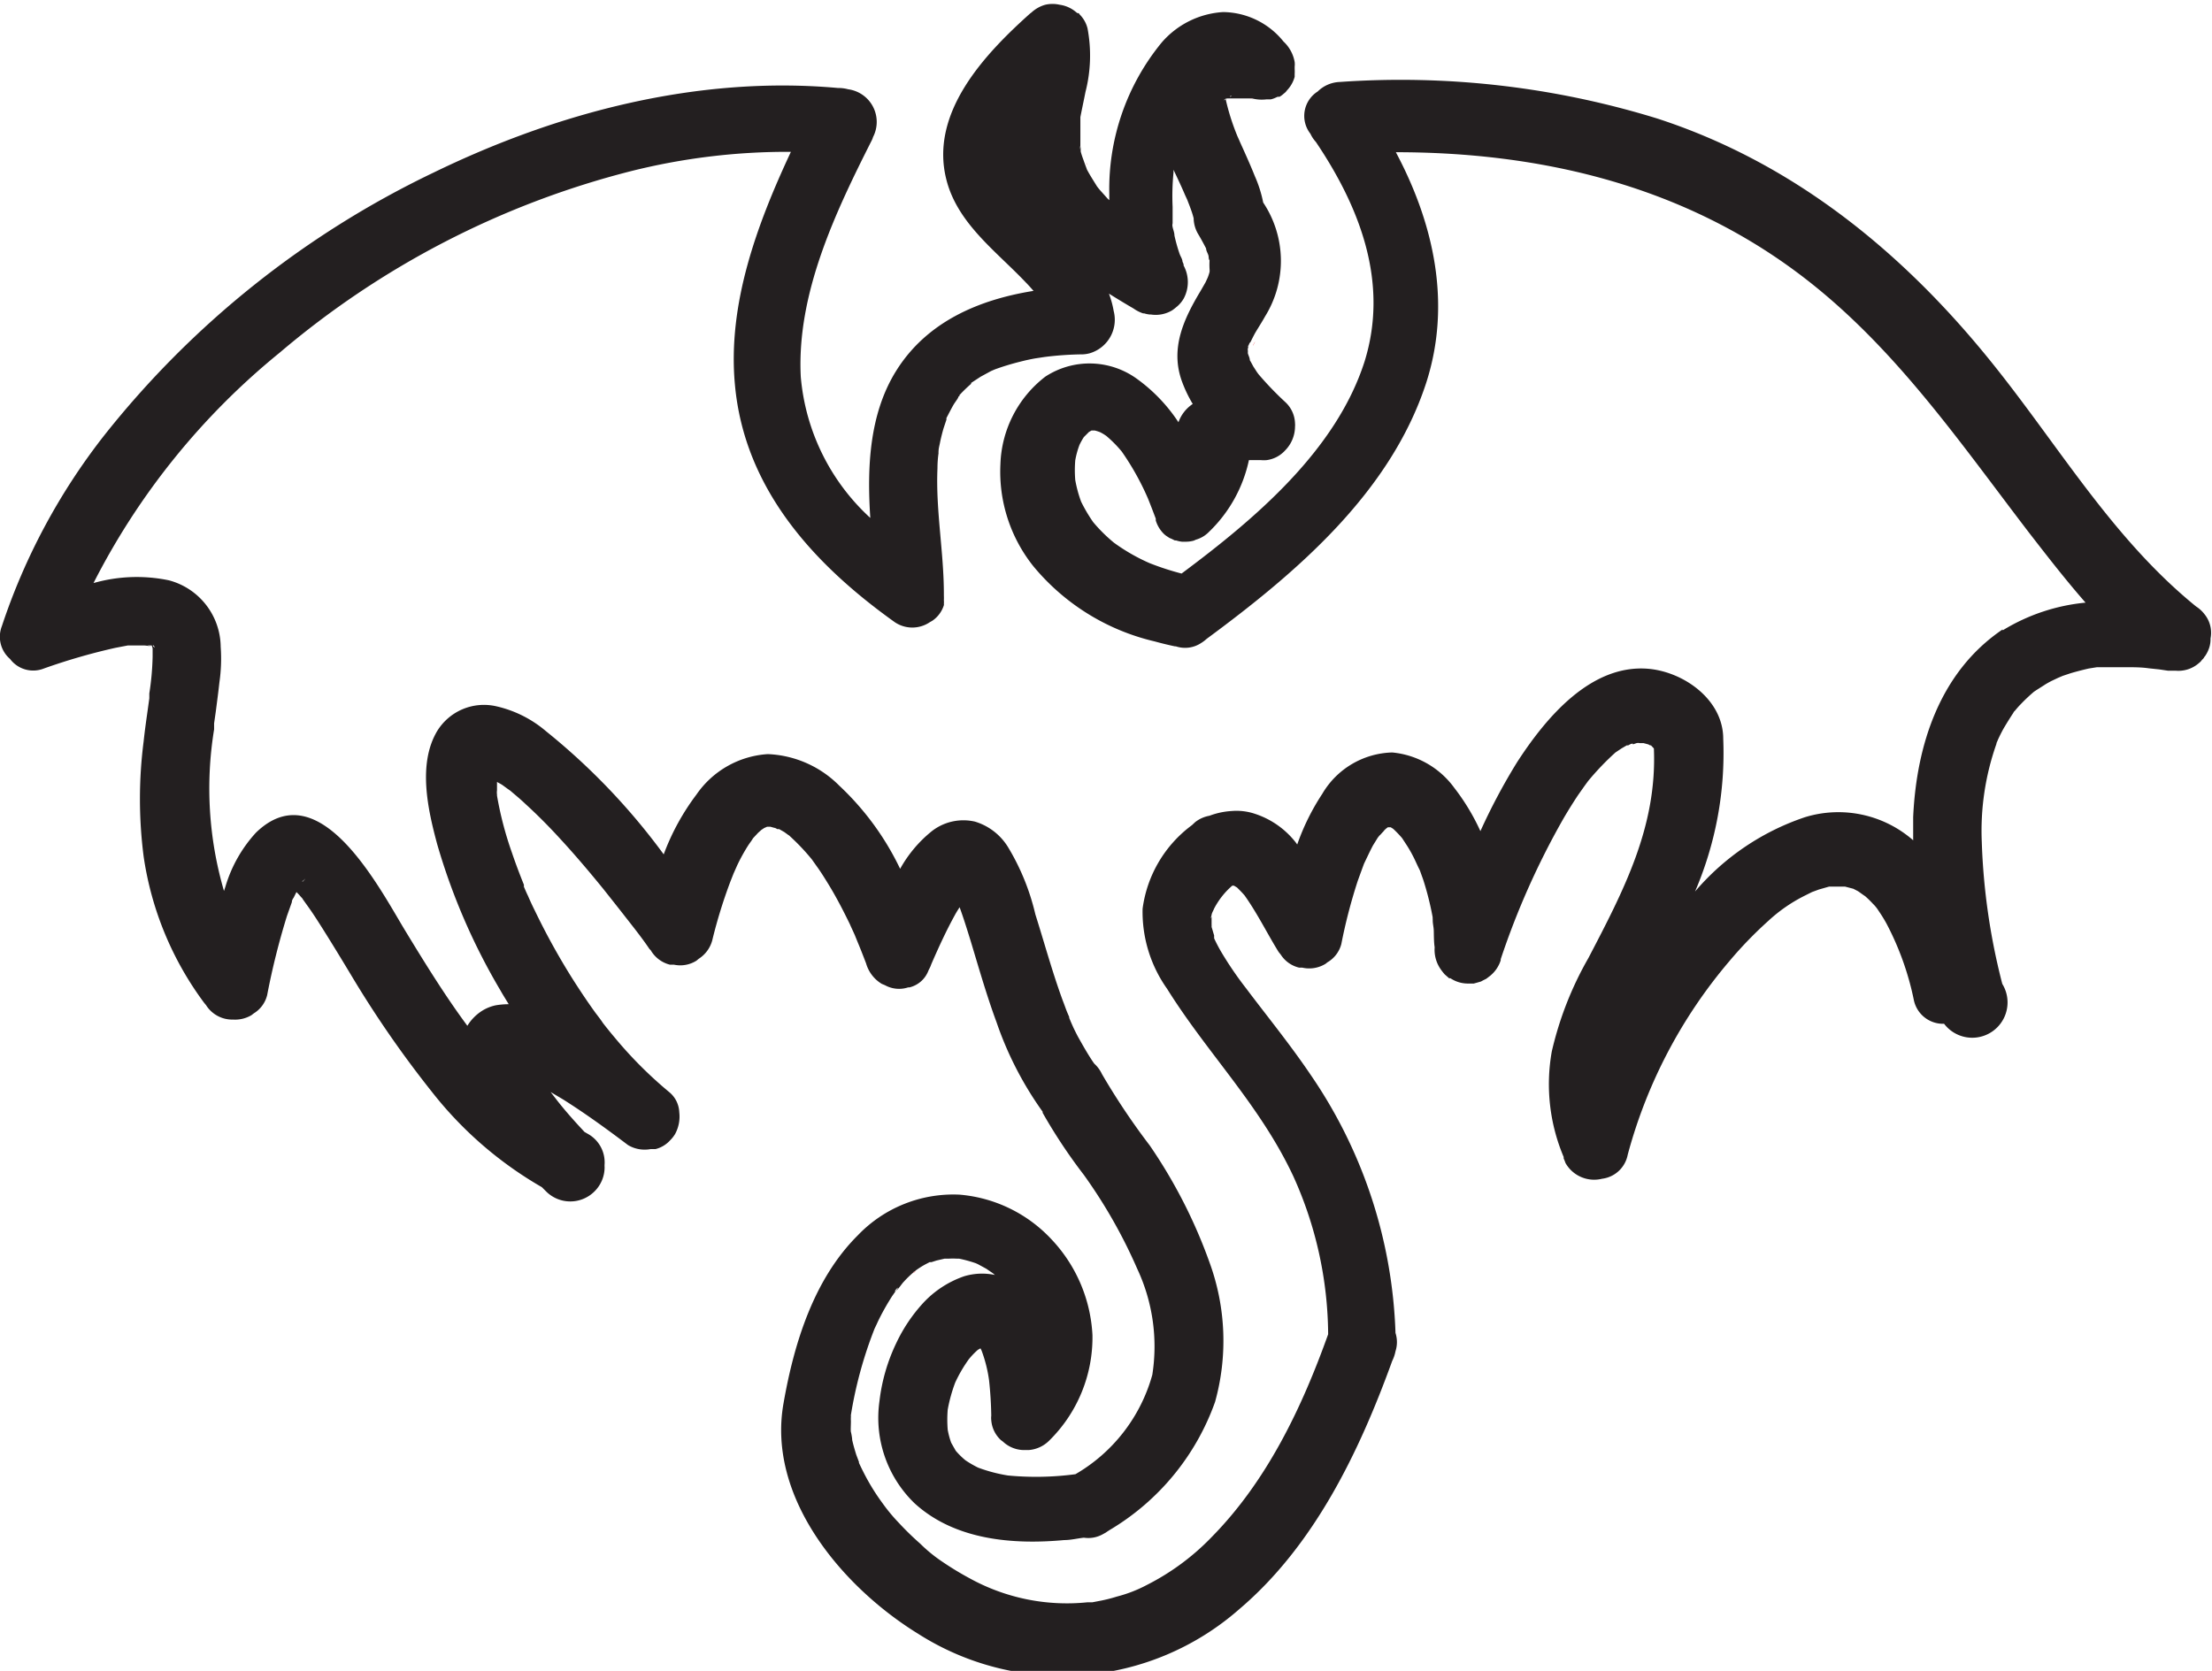 <svg id="Layer_1" data-name="Layer 1" xmlns="http://www.w3.org/2000/svg" viewBox="0 0 120.88 91.33"><defs><style>.cls-1{fill:#ed1d24;}.cls-2{fill:#231f20;}</style></defs><path class="cls-1" d="M173.72,297.4l0,0h0Z" transform="translate(-157.18 -249.22)"/><path class="cls-1" d="M184.25,292.49v.06c0-.17,0-.26,0-.29a.49.49,0,0,0,0,.12A.45.45,0,0,0,184.25,292.49Z" transform="translate(-157.18 -249.22)"/><path class="cls-1" d="M184.85,292.22l-.08-.05c-.06-.05-.07,0,.18.13l0,0Z" transform="translate(-157.18 -249.22)"/><path class="cls-1" d="M199.61,294.29l-.13,0a.3.3,0,0,0,.2.08h0Z" transform="translate(-157.18 -249.22)"/><path class="cls-1" d="M207.24,318.66h0l-.18.15h0S207.13,318.81,207.24,318.66Z" transform="translate(-157.18 -249.22)"/><path class="cls-1" d="M232.61,294.55l.13-.13-.1.11Z" transform="translate(-157.18 -249.22)"/><path class="cls-1" d="M232.94,294.19h0l0,0Z" transform="translate(-157.18 -249.22)"/><path class="cls-1" d="M233.1,294.11h0l0,0h0l0,0,.12-.07,0,0,0,0Z" transform="translate(-157.18 -249.22)"/><path class="cls-1" d="M246.79,289.52l0,0c.19,0,.26,0,.27,0h-.22Z" transform="translate(-157.18 -249.22)"/><path class="cls-1" d="M246.27,289.69a.52.52,0,0,0,.27-.08l-.25.07Z" transform="translate(-157.18 -249.22)"/><path class="cls-2" d="M277.64,282.78a1.76,1.76,0,0,0-.45-.41c-4.69-3.81-7.62-9-11.44-13.67-4.81-5.89-10.71-10.63-18-13a47.55,47.55,0,0,0-17.35-2,1.81,1.81,0,0,0-1.21.52,1.58,1.58,0,0,0-.4,2.31h0a1.77,1.77,0,0,0,.3.45c2.41,3.58,4,7.69,2.66,12-1.56,4.87-6,8.61-10,11.59A14.7,14.7,0,0,1,220,280a10.25,10.25,0,0,1-1.95-1.12,8.54,8.54,0,0,1-1.13-1.12,8.43,8.43,0,0,1-.66-1.12,6.86,6.86,0,0,1-.32-1.18,6.49,6.49,0,0,1,0-1.08,4.74,4.74,0,0,1,.23-.84,3.62,3.62,0,0,1,.24-.43l.28-.28.14-.08.12,0H217a2.46,2.46,0,0,1,.29.09,2.5,2.5,0,0,1,.35.21,6.75,6.75,0,0,1,.84.85,14.57,14.57,0,0,1,1.43,2.56c.15.37.29.74.43,1.11l0,.1a1.75,1.75,0,0,0,.44.73l0,0a1.16,1.16,0,0,0,.21.16l0,0,.09.06.14.06.16.08.07,0a1.65,1.65,0,0,0,.32.07h0l.2,0h0a1.63,1.63,0,0,0,.45-.06l.11-.05a1.62,1.62,0,0,0,.72-.43,7.64,7.64,0,0,0,2.18-3.92h.66a1.63,1.63,0,0,0,.31,0,1.65,1.65,0,0,0,1-.52,1.88,1.88,0,0,0,.55-1.32.78.78,0,0,0,0-.16,1.65,1.65,0,0,0-.53-1.17,17.7,17.7,0,0,1-1.47-1.53l-.08-.11-.2-.31c-.06-.11-.12-.23-.19-.34h0c0-.13-.08-.26-.11-.39a1,1,0,0,0,0-.17.31.31,0,0,1,0,.1h0a.29.29,0,0,0,0-.09v-.05c0-.23,0-.09,0,.05a.15.15,0,0,1,0-.07,1.21,1.21,0,0,1,.05-.18l-.05.08s0-.07.05-.1h0a.34.34,0,0,1,.1-.18c.09-.18.18-.37.28-.54s.35-.56.51-.85a5.75,5.75,0,0,0-.1-6.23,6.79,6.79,0,0,0-.46-1.45c-.19-.48-.4-.95-.61-1.42-.08-.18-.17-.37-.25-.56l-.09-.2a12.62,12.62,0,0,1-.65-2.06h0c.11,0,.22,0,.17,0H225l.44,0-.1,0,.26,0a2.15,2.15,0,0,0,.8.05h0l.23,0a1.39,1.39,0,0,0,.19-.06l.18-.08.1,0,0,0a1.13,1.13,0,0,0,.21-.15l.06-.05.07-.06.07-.09a1.73,1.73,0,0,0,.42-.74c0-.05,0-.1,0-.15v0a2.46,2.46,0,0,0,0-.28s0-.09,0-.13a1.07,1.07,0,0,0,0-.25v0a2,2,0,0,0-.61-1.12,4.29,4.29,0,0,0-3.3-1.61,4.81,4.81,0,0,0-3.37,1.68,12.62,12.62,0,0,0-2.85,8.24c0,.12,0,.24,0,.36l-.08-.07-.43-.48-.09-.11-.07-.09c-.19-.31-.38-.6-.55-.92l0-.11,0,.11c-.05-.15-.11-.29-.16-.44s-.27-.68-.2-.86q.06.48,0,.18c0-.07,0-.14,0-.21s0-.27,0-.41,0-.53,0-.8v0c0-.11,0-.22,0-.33.09-.46.19-.92.28-1.38a8,8,0,0,0,.11-3.47,1.64,1.64,0,0,0-.43-.76l-.05-.07-.07,0-.09-.07a1.74,1.74,0,0,0-.88-.39,1.76,1.76,0,0,0-.79,0,1.85,1.85,0,0,0-.75.42l-.08.06c-2.49,2.23-5.51,5.43-4.57,9.09.61,2.39,2.72,3.9,4.33,5.6.15.15.29.31.43.47-3,.48-5.83,1.69-7.5,4.36-1.49,2.38-1.6,5.33-1.42,8.05a11.83,11.83,0,0,1-3.8-7.72c-.23-4.55,1.9-9,3.89-12.94a1,1,0,0,0,.06-.16,1.8,1.8,0,0,0-1.36-2.61,2,2,0,0,0-.55-.07c-7.63-.69-15.31,1.31-22.14,4.64A51.09,51.09,0,0,0,162.89,273a34.51,34.51,0,0,0-5.61,10.45,1.6,1.6,0,0,0,.45,1.79,1.58,1.58,0,0,0,1.85.52,33.53,33.53,0,0,1,3.91-1.13l.68-.13h.08l.27,0,.51,0c.18,0,.74.11.19,0l.25,0a1.42,1.42,0,0,1,.05.16c0,.15,0,.31,0,.46a14.86,14.86,0,0,1-.18,2c0,.08,0,.2,0,.27l-.09.65c-.08.57-.16,1.13-.22,1.7a24.6,24.6,0,0,0,0,6.3,17.67,17.67,0,0,0,3.31,8l.1.12a1.69,1.69,0,0,0,1.48.79,1.75,1.75,0,0,0,1-.24l.13-.1a1.62,1.62,0,0,0,.73-1,40.11,40.11,0,0,1,1.08-4.32l.27-.76c0-.11.05-.16.06-.19a.54.54,0,0,0,.07-.12l.12-.24a3.2,3.2,0,0,1,.25.27l.06.06.05.08.35.49c.26.37.5.75.74,1.13.56.89,1.1,1.78,1.64,2.68a58,58,0,0,0,4.32,6.22,20.82,20.82,0,0,0,6,5.2l.23.23a1.87,1.87,0,0,0,2.65,0,1.86,1.86,0,0,0,.55-1.32,1.11,1.11,0,0,1,0-.17,1.78,1.78,0,0,0-.91-1.65l-.19-.11c-.55-.59-1.09-1.19-1.58-1.83l-.27-.35.69.41c1.22.77,2.39,1.62,3.54,2.49a1.77,1.77,0,0,0,1.23.22l.18,0H193a1.6,1.6,0,0,0,.8-.48l0,0a1.76,1.76,0,0,0,.27-.34,2,2,0,0,0,.23-1.2,1.5,1.5,0,0,0-.53-1.08,22.6,22.6,0,0,1-3-3c-.22-.26-.43-.52-.64-.79l0,0-.06-.09c-.11-.16-.23-.31-.35-.47-.42-.58-.82-1.18-1.21-1.79a37.54,37.54,0,0,1-2.09-3.77q-.21-.42-.39-.84c-.08-.16-.15-.33-.22-.49l0-.11v0c-.23-.57-.45-1.15-.65-1.74a19,19,0,0,1-.82-3.13v.12c0-.06,0-.12,0-.18a.81.81,0,0,1,0-.23c0-.15,0-.31,0-.46.1.06.21.11.31.18l.26.19.13.09h0l.13.1-.08-.06c.27.23.55.46.81.71.68.62,1.32,1.27,1.94,1.95.8.87,1.57,1.78,2.31,2.69l.61.77.26.33.22.28c.49.63,1,1.26,1.43,1.9l.07.07a1.69,1.69,0,0,0,1.05.79l.22,0a1.66,1.66,0,0,0,1.23-.22l.12-.1a1.73,1.73,0,0,0,.74-1,27.44,27.44,0,0,1,1-3.24l.17-.43.2-.45a10.06,10.06,0,0,1,.59-1.07c.09-.14.19-.26.27-.4h0l0,0,.28-.3.18-.16.15-.1.16-.07,0,0h.18l.29.08c-.07-.05-.1-.09,0,0l.09.05.1,0h0l.28.16.22.16a.39.39,0,0,1,.1.08,11.82,11.82,0,0,1,1.19,1.26l.07.1.27.38c.21.3.4.61.59.92.42.69.79,1.41,1.14,2.13.09.21.19.41.28.62l.15.37c.16.38.31.77.46,1.16a1.92,1.92,0,0,0,.86,1.12l.17.07a1.59,1.59,0,0,0,1.27.12l.07,0a1.48,1.48,0,0,0,1-.83l.06-.14a1.51,1.51,0,0,0,.13-.29c.4-.92.81-1.82,1.29-2.69.08-.15.17-.29.26-.43.22.6.41,1.22.6,1.83.45,1.49.88,3,1.42,4.46a18.89,18.89,0,0,0,2.52,4.89.14.14,0,0,0,0,.06,29.29,29.29,0,0,0,2.25,3.39,27.86,27.86,0,0,1,2.92,5.14,10,10,0,0,1,.82,5.79,9.09,9.09,0,0,1-4.2,5.43,16.26,16.26,0,0,1-3.69.07,8.52,8.52,0,0,1-1.63-.43,5.9,5.9,0,0,1-.69-.4,4.34,4.34,0,0,1-.53-.52l-.25-.44a4.38,4.38,0,0,1-.19-.71,6.73,6.73,0,0,1,0-1.1,8.56,8.56,0,0,1,.41-1.48,7.66,7.66,0,0,1,.74-1.27,4.1,4.1,0,0,1,.5-.52l.14-.08.06.12a7.49,7.49,0,0,1,.41,1.63c.07.64.11,1.28.12,1.93a1.07,1.07,0,0,0,0,.25,1.65,1.65,0,0,0,.52,1.08l.12.09a1.7,1.7,0,0,0,1.2.46l.2,0a1.77,1.77,0,0,0,1.13-.52,7.91,7.91,0,0,0,2.36-5.76,8.23,8.23,0,0,0-2.26-5.26,7.75,7.75,0,0,0-5-2.42,7.22,7.22,0,0,0-5.57,2.23c-2.4,2.39-3.48,5.9-4.05,9.16-.93,5.18,3.23,10.07,7.35,12.61a14.65,14.65,0,0,0,17.55-1.34c4.1-3.48,6.56-8.6,8.36-13.57a2.07,2.07,0,0,0,.18-.53,1.63,1.63,0,0,0,0-1,26.45,26.45,0,0,0-4.65-14.13c-1.1-1.63-2.45-3.29-3.5-4.69a19.22,19.22,0,0,1-1.32-1.92,8.21,8.21,0,0,1-.44-.83l0-.05a.81.81,0,0,1,0-.11c-.05-.15-.09-.31-.14-.46a.53.53,0,0,0,0-.11v0c0-.15,0-.3,0-.46,0,0-.1.27,0-.08,0-.1.12-.29.13-.34a4.22,4.22,0,0,1,1-1.27l.09,0h0l.17.1c.14.14.28.28.41.43.71,1,1.23,2.07,1.86,3.09l.12.15a1.64,1.64,0,0,0,1,.71l.17,0a1.7,1.7,0,0,0,1.28-.21l.1-.08a1.63,1.63,0,0,0,.76-1,29.3,29.3,0,0,1,.9-3.46l.24-.66.1-.27c.16-.33.31-.66.49-1l.26-.42.11-.14-.1.1.13-.12.1-.11.23-.24h0c-.24.24-.15.12,0,0,0,0,0,0,.08-.06l0,0h0l0,0h.07l.11,0h0l-.07,0,.05,0,.13.08a5.9,5.9,0,0,1,.49.51l.19.29a7.1,7.1,0,0,1,.41.7c.13.25.24.52.37.77-.31-.64-.06-.12,0,0l.18.5a16.34,16.34,0,0,1,.52,2.06c0,.19.07.88,0,.14,0,.19.05.37.06.56s0,.63.05.95a1.86,1.86,0,0,0,.33,1.2h0a3,3,0,0,0,.22.28l0,0,.24.21.07,0a2.25,2.25,0,0,0,.21.12,1.71,1.71,0,0,0,.78.17l.21,0h.08l.18-.05.21-.06.11-.06.18-.09.21-.16h0a1.8,1.8,0,0,0,.58-.85l0-.06a42.82,42.82,0,0,1,3.43-7.69c.25-.43.52-.86.79-1.27l.36-.51.19-.26a14.82,14.82,0,0,1,1.5-1.57h0l.33-.22.29-.17.06,0h-.06l.08,0,.09-.05c.13-.06.18-.05.16,0l.2-.07h0a.41.41,0,0,1,.18,0H247l.26.07.09.05.05,0,.16.17c.18,4.28-1.65,7.76-3.58,11.46a18.67,18.67,0,0,0-2,5.11,10.21,10.21,0,0,0,.65,5.76l0,.08a2.6,2.6,0,0,1,.1.25,1.8,1.8,0,0,0,2,.86,1.63,1.63,0,0,0,1.4-1.31,27.18,27.18,0,0,1,5.57-10.6,21.93,21.93,0,0,1,2.12-2.19,8.51,8.51,0,0,1,2-1.38l.38-.19.38-.14.56-.16.18,0H258l0,0,.46.12h0l.25.13c.08.05.36.26.39.27a5.7,5.7,0,0,1,.43.42,2,2,0,0,1,.32.4,7.74,7.74,0,0,1,.42.68,15.69,15.69,0,0,1,1.49,4.15,1.63,1.63,0,0,0,1.66,1.33A1.93,1.93,0,0,0,266.6,303a35.53,35.53,0,0,1-1.12-7.74,14.28,14.28,0,0,1,.8-5.38c0-.07.05-.13.07-.2h0c.08-.18.17-.36.26-.53s.36-.61.55-.9a.57.57,0,0,0,.07-.12l.06-.06c.1-.12.2-.24.31-.35a9.58,9.58,0,0,1,.73-.69l.12-.08.44-.28c.12-.08.25-.15.38-.22l.38-.18.26-.11.42-.14c.34-.1.69-.19,1-.26l.44-.07.38,0c.41,0,.81,0,1.22,0s.83,0,1.24.06l.57.06.47.07.42,0a1.7,1.7,0,0,0,1.28-.42h0a.81.81,0,0,0,.1-.09l.07-.09a.44.44,0,0,0,.12-.15l.05-.06a1.77,1.77,0,0,0,.24-.52,1.54,1.54,0,0,0,.05-.43A1.61,1.61,0,0,0,277.64,282.78Zm-54.11-20s0-.06-.05-.12S223.54,262.8,223.53,262.8Zm.62-8.16.08,0-.19.09Zm.07,0Zm.18.07c0,.27,0,.17,0,0Zm0-.07h0Zm0-.07a.13.13,0,0,1,0-.06h0C224.46,254.42,224.54,254.43,224.39,254.52Zm-58.84,30h0s-.06-.05,0-.06h0l0,0h0C165.7,284.66,165.62,284.61,165.55,284.55Zm8.2,12.84,0,0S173.78,297.38,173.75,297.39Zm0,0h0l0,0h0l-.08,0h0l.11-.05c0-.05.1-.1.1-.12S173.8,297.34,173.76,297.38Zm9.56-5.95.18.05h0Zm.2.05.15,0-.17,0Zm15.64,2.66h0Zm-.09,0,.05,0h0Zm11,3.65Zm-4,22,.06-.08C206.35,319.46,206.21,319.72,206.11,319.79ZM233.21,294h0l0,0Zm-.16.06h0Zm.21.06,0,0h0Zm35-7.07Zm-1.65-3.42c-3.41,2.31-4.7,6.29-4.88,10.25,0,.43,0,.85,0,1.27,0,0,0,0,0,0a6.21,6.21,0,0,0-5.92-1.26,13.56,13.56,0,0,0-6,4.06,19.17,19.17,0,0,0,1.54-8.35c0-2.11-2.11-3.63-4.05-3.82-3.2-.3-5.68,2.73-7.22,5.11a33.27,33.27,0,0,0-2,3.76,11.86,11.86,0,0,0-1.43-2.37,4.74,4.74,0,0,0-3.39-1.93,4.57,4.57,0,0,0-3.82,2.26,12.53,12.53,0,0,0-1.37,2.77,2.78,2.78,0,0,0-.21-.27,4.67,4.67,0,0,0-2.11-1.41,3.15,3.15,0,0,0-1.26-.15,4.12,4.12,0,0,0-1.22.26,1.75,1.75,0,0,0-.78.35l-.17.16h0a6.79,6.79,0,0,0-2.7,4.57,7.27,7.27,0,0,0,1.34,4.38c2.21,3.54,5.07,6.35,6.89,10.23a21.2,21.2,0,0,1,1.91,8.65c-1.43,4-3.33,8-6.36,11.08a13.18,13.18,0,0,1-3.54,2.62,7.46,7.46,0,0,1-1.65.64,8.33,8.33,0,0,1-.86.22l-.47.09-.13,0h-.13a11,11,0,0,1-6.47-1.32,16.46,16.46,0,0,1-1.45-.88,8.14,8.14,0,0,1-1.23-1,15.74,15.74,0,0,1-1.17-1.14,9.5,9.5,0,0,1-.91-1.1,11.69,11.69,0,0,1-.92-1.47c-.12-.23-.24-.47-.35-.71v-.05l-.15-.4c-.08-.26-.16-.53-.22-.8,0-.11-.05-.37-.07-.44s0-.39,0-.59a1.93,1.93,0,0,1,0-.24v-.05a.11.11,0,0,1,0-.05,22.84,22.84,0,0,1,1.19-4.45l.1-.26.12-.25c.12-.27.26-.54.41-.81s.28-.48.43-.72l.21-.3,0,0c.14-.08.31-.37.43-.49a5.55,5.55,0,0,1,.49-.48s0,0,.05-.06a.6.6,0,0,0,.13-.09l0,0s0,0,0,0a5,5,0,0,1,.49-.31l.25-.13h0l.1,0,.28-.09.43-.1H209a4,4,0,0,1,.49,0h.11a7.21,7.21,0,0,1,.91.25l.11.05.46.25.35.24.12.1a3.41,3.41,0,0,0-1.68.07,5.49,5.49,0,0,0-2.24,1.46,8.76,8.76,0,0,0-1.47,2.19,10,10,0,0,0-.92,3.18,6.49,6.49,0,0,0,1.93,5.59c2.2,2,5.35,2.26,8.17,2,.36,0,.71-.09,1.07-.13a1.62,1.62,0,0,0,1-.17l.2-.11h0l.07-.05.14-.09a13.34,13.34,0,0,0,5.76-7,12.46,12.46,0,0,0-.29-7.59,27.86,27.86,0,0,0-3.28-6.43,37.85,37.85,0,0,1-2.61-3.9,1.8,1.8,0,0,0-.42-.57c-.11-.15-.21-.31-.31-.47-.21-.34-.4-.68-.58-1-.09-.17-.18-.35-.26-.52l-.12-.27-.1-.24,0-.05-.12-.28c-.08-.2-.15-.41-.23-.61-.57-1.55-1-3.14-1.5-4.72a12.65,12.65,0,0,0-1.49-3.67,3.2,3.2,0,0,0-1.81-1.4,2.8,2.8,0,0,0-2.43.58,7,7,0,0,0-1.66,2,15.2,15.2,0,0,0-3.33-4.55,5.83,5.83,0,0,0-3.9-1.72,5.12,5.12,0,0,0-3.9,2.21,12.82,12.82,0,0,0-1.79,3.27,35.71,35.71,0,0,0-6.43-6.73,6.34,6.34,0,0,0-2.7-1.36,3,3,0,0,0-3.25,1.35c-1.07,1.8-.51,4.29,0,6.18a34.46,34.46,0,0,0,3.46,8c.14.25.3.5.45.75a4.25,4.25,0,0,0-.71.06,2.3,2.3,0,0,0-.76.31,2.55,2.55,0,0,0-.79.81c-1.2-1.62-2.29-3.38-3.36-5.14-1.41-2.31-4.7-8.8-8.19-5.42a7.52,7.52,0,0,0-1.67,2.95l-.08.24a20,20,0,0,1-.54-8.83l0-.15,0-.18.09-.63c.07-.54.14-1.07.2-1.61a9.1,9.1,0,0,0,.07-1.95,3.8,3.8,0,0,0-2.83-3.63,8.63,8.63,0,0,0-4.12.15,39,39,0,0,1,10.17-12.59,47.84,47.84,0,0,1,19.18-9.92,35.07,35.07,0,0,1,8.76-1.06c-1.87,4-3.46,8.33-3.06,12.71.51,5.7,4.3,9.83,8.74,13a1.71,1.71,0,0,0,1.91,0l.14-.08,0,0a1.61,1.61,0,0,0,.63-.85.14.14,0,0,0,0-.06,1.42,1.42,0,0,0,0-.22,2.42,2.42,0,0,0,0-.25v-.08c0-2.3-.45-4.57-.35-6.87q0-.42.06-.84a.22.22,0,0,1,0-.09h0c0-.16.05-.32.08-.48s.12-.54.2-.8l.15-.45,0-.09h0c.14-.26.27-.53.42-.78l.22-.32-.06.06.06-.07,0,0c0-.07.13-.16.07-.08l0-.06a7.47,7.47,0,0,1,.64-.62l0-.05,0,0,.52-.34.57-.31.21-.09h0l0,0a13.68,13.68,0,0,1,1.38-.42c.27-.07.54-.13.82-.18l.53-.08a18.26,18.26,0,0,1,1.95-.14h.1a1.76,1.76,0,0,0,.4-.06,1.91,1.91,0,0,0,1.31-2.31,5.13,5.13,0,0,0-.26-.95c.45.28.89.55,1.34.81a2,2,0,0,0,.53.27l.06,0a1.5,1.5,0,0,0,.29.06h.07a1.74,1.74,0,0,0,1.17-.23l.11-.08.17-.14,0,0a1.69,1.69,0,0,0,.34-.41,1.9,1.9,0,0,0,0-1.82l0-.07c-.06-.13-.17-.44-.06-.13,0-.15-.11-.29-.16-.44a8.85,8.85,0,0,1-.28-1c0-.16-.07-.31-.1-.46s0-.14,0-.23,0-.29,0-.34,0-.36,0-.53a13.22,13.22,0,0,1,.05-1.89c0-.05,0-.09,0-.14v0c.22.47.44.93.63,1.38l.12.26c.06.16.13.33.19.5a5,5,0,0,1,.16.51v0a1.74,1.74,0,0,0,.25.87c.15.25.29.51.43.78h0c0,.12.08.24.12.36s0,.2.07.29a4,4,0,0,0,0,.49.74.74,0,0,1,0,.14,2.64,2.64,0,0,1-.1.31l-.12.26-.27.47c-.93,1.55-1.69,3.17-1,5a7.13,7.13,0,0,0,.57,1.18,2,2,0,0,0-.78,1,9.05,9.05,0,0,0-2.28-2.38,4.41,4.41,0,0,0-5-.11,6.29,6.29,0,0,0-2.45,4.79,8.28,8.28,0,0,0,1.8,5.57,12.21,12.21,0,0,0,6.63,4.11q.54.15,1.11.27h.05a1.59,1.59,0,0,0,1.39-.19,2,2,0,0,0,.29-.22c4.92-3.63,10.05-8,12-14,1.4-4.35.4-8.73-1.66-12.6,7.79,0,15.42,1.76,21.83,6.5,5.27,3.89,8.89,9.23,12.79,14.32,1,1.29,2,2.58,3.07,3.8A10.58,10.58,0,0,0,266.63,283.67Z" transform="translate(-157.18 -249.22)"/><path class="cls-1" d="M209.74,270.85h0l.09-.11Z" transform="translate(-157.18 -249.22)"/><path class="cls-1" d="M216.58,258.25c-.07-.21,0-.11,0,0Z" transform="translate(-157.18 -249.22)"/><path class="cls-1" d="M224.39,254.59h0Z" transform="translate(-157.18 -249.22)"/><path class="cls-1" d="M225.45,254.61h0C225.8,254.68,225.59,254.62,225.45,254.61Z" transform="translate(-157.18 -249.22)"/><polygon class="cls-1" points="68.41 19.14 68.41 19.14 68.41 19.14 68.41 19.14"/><path class="cls-1" d="M225.65,268.11c.09-.14.12-.21.11-.21l-.11.19Z" transform="translate(-157.18 -249.22)"/></svg>